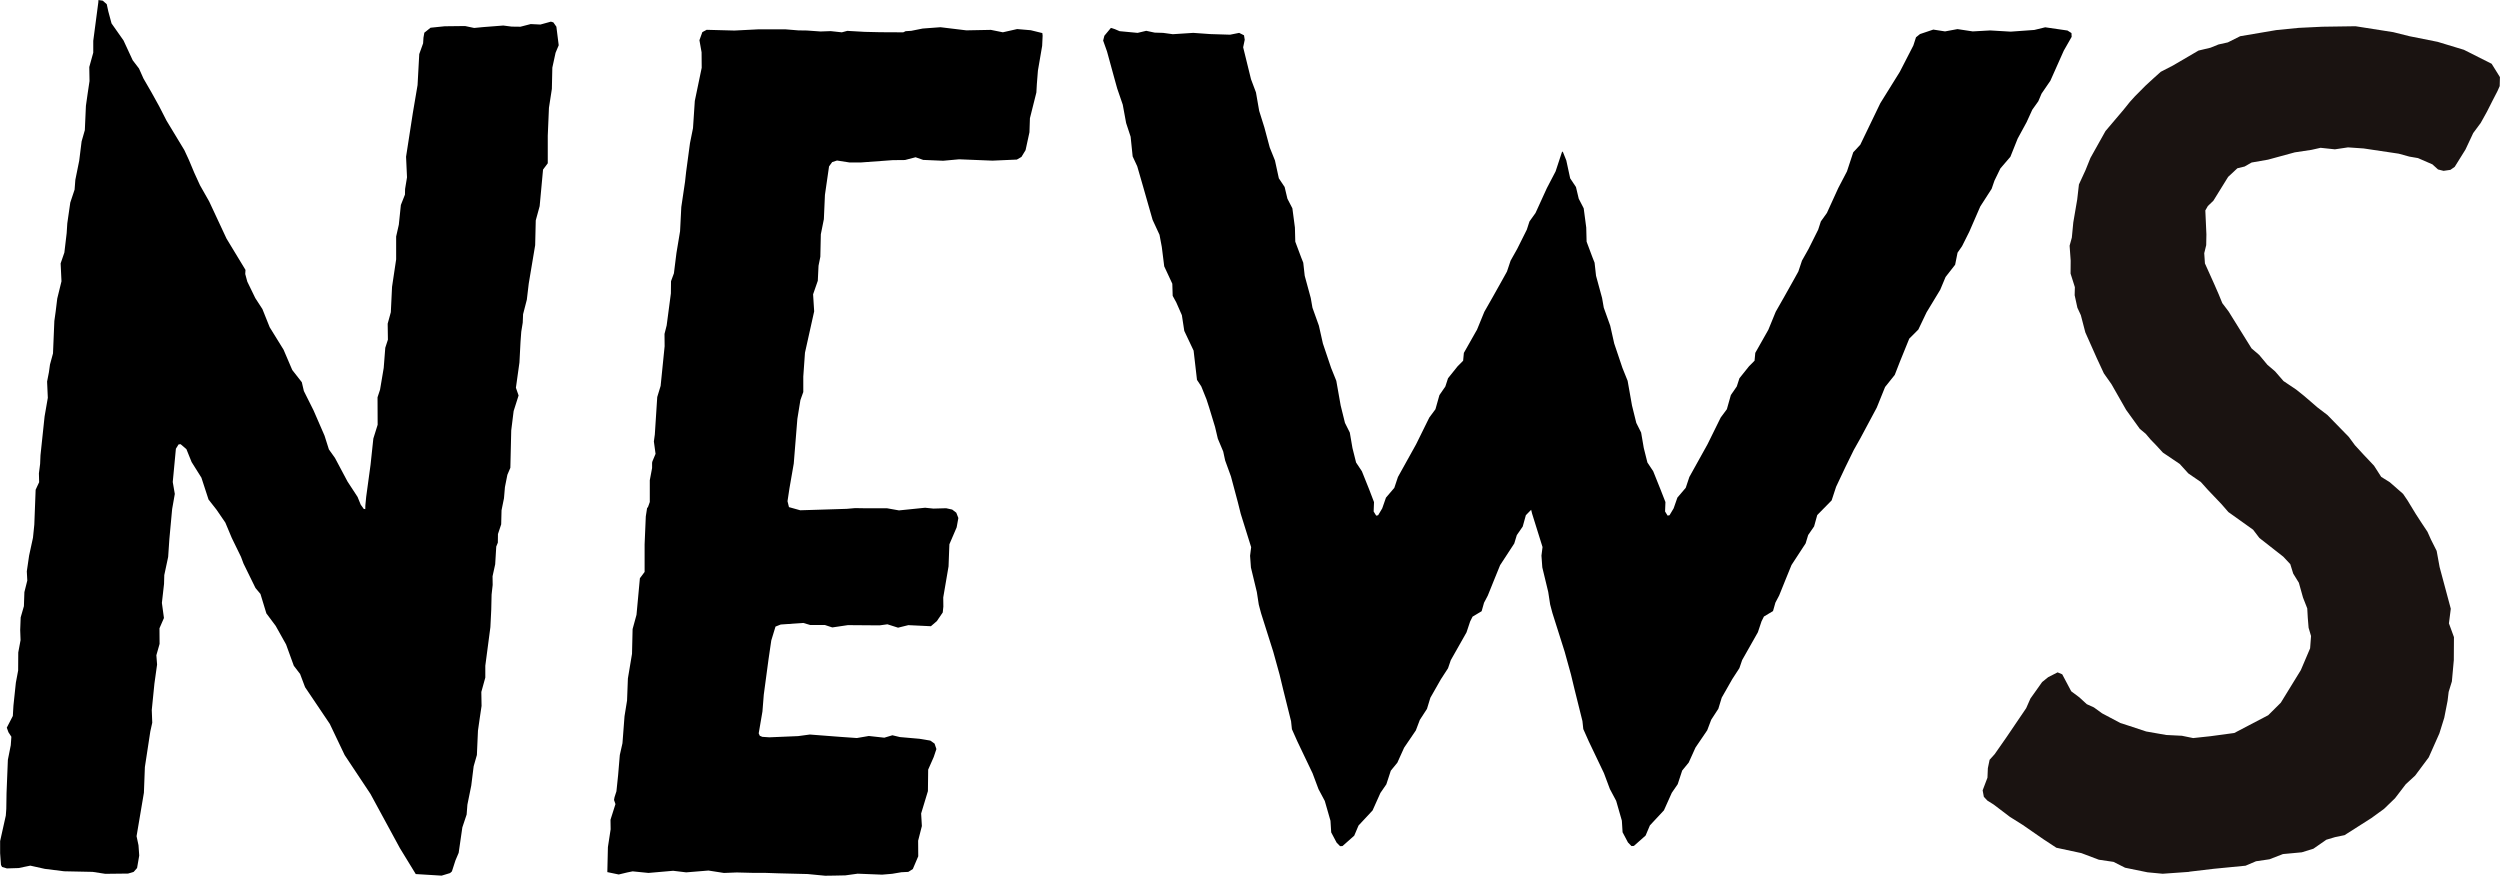 <svg xmlns="http://www.w3.org/2000/svg" width="232.559" height="81.45" viewBox="0 0 232.559 81.45">
  <g id="グループ_488" data-name="グループ 488" transform="translate(-649.413 -269.26)">
    <g id="グループ_487" data-name="グループ 487" transform="translate(833.839 271.698)">
      <path id="パス_2106" data-name="パス 2106" d="M767.024,349.225l-2.474.176-1.413-.134-2.085-.427-1.076-.544-1.365-.2-1.625-.615-2.328-.5-1.184-.778-1.939-1.342-1.2-.754-1.5-1.139-.6-.378-.322-.348-.11-.6.447-1.177.037-.881.162-.783.472-.524,1.079-1.546L751.852,334l.394-.895,1.09-1.536.559-.452.881-.45h0l.43.182.836,1.578.755.563.693.637.662.3.761.551,1.7.9.721.233,1.677.554,1.866.327,1.462.073,1.045.214h0l1.606-.172,2.22-.3,3.158-1.653,1.172-1.165,1.863-3.033.863-2.027.085-1.143-.227-.768-.075-.916-.05-.886-.395-1.008-.386-1.378-.525-.85-.271-.876-.655-.7-2.219-1.738-.586-.769-2.3-1.642-.625-.72-1.3-1.367-.635-.708-1.165-.8-.8-.881-1.565-1.055-.645-.7-.493-.509-.464-.545-.542-.451-1.277-1.77-1.369-2.4-.7-.991-.658-1.417-1.068-2.4-.417-1.6-.322-.694-.254-1.165.02-.748-.4-1.264.01-1.2-.1-1.392.208-.754.136-1.414.365-2.136.159-1.394.611-1.326.461-1.144,1.4-2.5,1.672-1.97.59-.734.472-.522,1-1.006.7-.643.708-.635,1.133-.584,2.375-1.39L769,272.56l.739-.3.872-.194,1.148-.575,3.36-.57,2.08-.206h0l2.205-.107,3.087-.045,3.509.551,1.516.379,2.615.522,2.441.74,2.58,1.3.771,1.24-.023.837-.2.452-.441.854-.544,1.074-.579,1.044-.7.944-.721,1.536-1,1.607-.4.281-.636.092h0l-.515-.129-.522-.474-1.344-.585-.8-.137-.992-.273-3.26-.486-1.457-.1h0l-1.218.181h0l-1.334-.141h0l-.84.189-1.556.234-2.492.679-1.525.266-.653.373-.673.163-.859.8-1.374,2.219-.511.491-.237.411.1,2.227-.018,1-.183.752.064.95.86,1.911.424.972.333.814.582.769,2.136,3.436.713.612.763.917.716.612.782.9,1.175.789.736.588,1.245,1.073.936.714,1.978,2.027.576.78.8.87.976,1.033.666,1.038.8.5,1.238,1.084.411.606.775,1.274.537.827.544.818.32.714.534,1.063.275,1.508,1.04,3.874-.173,1.361.467,1.279-.013,2.137-.18,1.986-.3.973-.1.831-.309,1.575-.454,1.456-.99,2.227-1.267,1.7-.87.8-1,1.306-1.019.984-1.176.856-2.5,1.592-.881.182-.814.243-1.2.835-1.08.335-1.755.164-1.254.485-1.253.184-.971.413-2.963.288-2.266.268" transform="translate(-747.796 -270.56)" fill="#1a1311" fill-rule="evenodd"/>
    </g>
    <path id="パス_2107" data-name="パス 2107" d="M701.169,271.742l-.282-.4-.227-.068-.977.269-.9-.044-.956.247-.82-.011-.776-.1-1.9.147-.809.079-.846-.179-1.9.022-1.314.135-.575.461-.081.461-.033.529-.359,1-.157,2.88-.44,2.6-.63,4.071.088,1.911-.179,1.091-.011.518-.381.966-.19,1.834-.249,1.1v2.125l-.381,2.554-.114,2.362-.293,1.069.022,1.485-.245.752-.146,1.878-.341,2.025-.234.708.011,2.554-.4,1.281-.26,2.442-.406,2.98-.077.8-.008.345-.143-.023-.282-.394-.292-.719-.934-1.43-1.17-2.2-.562-.787-.406-1.281-1.023-2.352-.9-1.8-.191-.82-.889-1.137-.809-1.889L674.5,299.7l-.676-1.688-.663-1.023-.743-1.53-.191-.709.023-.383-1.766-2.913L668.871,288l-.855-1.508-.529-1.157-.5-1.193-.427-.921-1.653-2.733-.686-1.34-.72-1.3-.742-1.283-.417-.934-.584-.763-.855-1.845-1.114-1.585-.3-1.115-.146-.674-.372-.326-.4-.059-.01.205-.472,3.588v1.1l-.37,1.338.022,1.305-.168,1.124-.168,1.181-.1,2.261-.3,1.047-.224,1.8-.359,1.776-.07.912-.4,1.2-.279,1.938-.057.9-.214,1.812-.348,1.012.079,1.664-.394,1.607-.146,1.2-.124.888-.125,3.015-.281,1.034-.1.719-.169.866.068,1.508-.3,1.732-.383,3.621-.033.8-.113.879.022.82-.326.7-.124,3.251-.124,1.214-.361,1.666-.213,1.461.045.855-.27,1.08-.045,1.305-.3,1.045-.045,1.17.034.945-.214,1.148-.011,1.675-.213,1.137-.225,2.136-.056.958-.563,1.089.157.429.27.415-.056.787-.27,1.362-.124,3.092-.023,1.474-.045.619-.529,2.374v1.124l.079,1.091.1.19.449.136,1.08-.033,1.1-.225,1.35.3,1.8.225,2.643.055,1.181.181,2.125-.024.518-.158.315-.359.2-1.159-.068-.956-.18-.844L662.8,343l.09-2.385.506-3.317.18-.809-.045-1.182.247-2.462.247-1.767-.067-.866.3-1.056-.011-1.452.416-.956-.191-1.406.2-1.766.023-.82.36-1.688.113-1.664.258-2.79.248-1.406-.191-1.113.292-3.094.248-.4.191-.022.539.461.484,1.2.911,1.452.664,2.036.742.945.821,1.2.6,1.43.855,1.754.236.63,1.114,2.272.461.551.551,1.81.866,1.159.968,1.732.719,1.981.585.765.461,1.225,2.3,3.416,1.383,2.9,2.4,3.614,2.737,5.041,1.477,2.415,2.407.146.776-.236.179-.157.33-1.023.3-.708.341-2.363.4-1.2.07-.912.359-1.776.224-1.8.3-1.047.1-2.261.168-1.181.168-1.124-.022-1.3.37-1.338v-1.1l.472-3.588.08-1.609.033-1.428.1-.888-.011-.811.245-1.113.1-1.653.03-.073.117-.288.011-.8.3-.9.033-1.314.227-1.115.088-1.034.227-1.148.278-.652.081-3.474.223-1.8.461-1.452-.249-.719.329-2.351.1-1.924.07-.945.135-.833.033-.787.348-1.349.179-1.507.381-2.276.216-1.29.055-2.306.363-1.327.315-3.4.439-.586v-2.563l.11-2.6.271-1.754.044-1.979.3-1.384.293-.7Z" transform="translate(0 0)"/>
    <path id="パス_2108" data-name="パス 2108" d="M717.677,270.781l-1.329.3-1.113-.225-2.285.044-2.405-.291-1.655.123-1.069.214-.512.031-.227.108-2.136-.011-1.441-.033-1.629-.092-.507.135-1.035-.112-.944.033-1.272-.09-.787-.011-1.225-.1h-2.475l-2.25.114-2.587-.068-.4.214-.271.752.2,1.126.011,1.439-.641,3.083-.168,2.53-.282,1.406-.359,2.676-.1.911-.348,2.351-.114,2.25-.337,2.025-.236,1.889-.269.731-.013,1.137-.157,1.192-.236,1.789-.2.787.011,1.148-.372,3.689-.315,1.034-.225,3.487-.089.646.157,1.154-.293.7-.029.132,0,.487-.214,1.135v2.025l-.179.5-.069.043-.124.8-.11,2.6v2.563l-.439.586-.315,3.4-.363,1.327-.055,2.306-.383,2.291-.078,2.051-.236,1.461-.191,2.51-.247,1.1-.157,1.867-.157,1.507-.181.562-.043.244.133.385-.461,1.452.013.888-.254,1.66-.054,2.326,1.06.221.8-.192.494-.1,1.474.147,2.294-.2,1.216.146,2.069-.169,1.441.225,1.192-.046,1.406.035h1.135l1.306.044,2.744.068,1.631.157.809-.011,1.069-.022,1.148-.157,2.272.09.934-.079.866-.146.641-.033.416-.26.507-1.192-.011-1.45.348-1.362-.068-1.17.63-2.08.024-2,.516-1.17.249-.743-.17-.505-.4-.282-1.013-.168-1.81-.158-.7-.168-.752.225-1.441-.158-1.113.19-1.585-.112-2.79-.214-1.091.147-2.676.112-.653-.044-.236-.1-.1-.225.348-2.036.124-1.563.439-3.273.258-1.767.394-1.293.483-.192,2.1-.146.652.192h1.362l.686.225,1.45-.214,2.948.022.73-.1.99.315.955-.236,2.1.1.551-.472.551-.809.057-.54-.011-.855.494-2.891.057-1.53.022-.527.676-1.576.157-.866-.192-.494-.383-.293-.562-.123-1.181.033-.776-.079-2.429.247-1.124-.2h-2.138l-.82-.013-.776.068-3.216.1-1.115.033-1.045-.293-.135-.551.181-1.2.4-2.3.1-1.248.236-2.913.282-1.743.269-.754v-1.439l.157-2.217.855-3.846-.1-1.585.438-1.259.068-1.4.168-.833.046-2.092.282-1.406.1-2.261.383-2.652.293-.4.448-.144,1.148.179h1.1l2.936-.214,1.135-.011.99-.258.708.247,1.856.079,1.485-.135,3.1.125,2.272-.1.427-.247.383-.63.361-1.664.044-1.305.6-2.394.044-.776.1-1.261.394-2.3.044-.945-.027-.245-1.076-.265Z" transform="translate(26.354 1.183)"/>
    <path id="パス_2109" data-name="パス 2109" d="M794.233,271.152l-.372-.236-2.07-.3-1.012.247-2.2.157-1.912-.112-1.62.09-1.417-.214-1.159.214-1.091-.169-1.237.416-.372.3-.247.765-1.26,2.451-1.811,2.912-1.866,3.87-.653.7-.585,1.777-.81,1.552-1.057,2.316-.562.787-.248.765-.9,1.8-.607,1.08-.338,1.012-.36.652-.945,1.688-.8,1.406-.686,1.675-1.215,2.149-.068.73-.506.507-.9,1.124-.248.765-.551.8-.371,1.316-.574.776-1.226,2.486-1.687,3.037-.338,1.012-.776.91-.349,1-.383.641-.179.035-.236-.383.034-.877L756,313.6l-.676-1.686-.539-.811-.338-1.349-.247-1.439-.45-.9-.4-1.62-.406-2.294-.483-1.2-.689-2.047-.076-.225-.371-1.655-.6-1.675-.157-.9-.563-2.069-.135-1.215-.191-.483-.551-1.474-.034-1.315-.236-1.789-.461-.89-.259-1.091-.539-.809L747.24,283l-.335-.836-.077.082-.585,1.777-.81,1.552-1.057,2.316-.562.787-.248.765-.9,1.8-.607,1.08-.338,1.012-.36.652-.945,1.688-.8,1.406-.686,1.675-.1.17-1.119,1.979-.068.73-.506.507-.9,1.124-.248.765-.551.8-.371,1.316-.574.776-1.226,2.486-1.687,3.037-.338,1.012-.776.91-.349,1-.383.641-.179.035-.236-.383.034-.877L728.9,313.6l-.676-1.686-.539-.811-.338-1.349-.247-1.439-.45-.9-.4-1.62-.406-2.294-.483-1.2-.765-2.272-.371-1.655-.6-1.675-.157-.9-.563-2.069-.135-1.215-.191-.483-.551-1.474-.034-1.315-.236-1.789-.461-.89-.259-1.091-.539-.809L720.137,283l-.483-1.2-.5-1.867-.483-1.54-.3-1.721-.461-1.227-.73-2.969.146-.7-.067-.416-.45-.225-.843.169-1.845-.057-1.585-.112-1.9.123-.9-.123-.787-.024-.787-.168-.8.192-1.676-.158-.449-.192-.36-.112-.608.73-.113.45.36,1.012.653,2.383.293,1.058.517,1.507.315,1.71.417,1.27.19,1.834.427.923.529,1.832.9,3.149.641,1.384.214,1.137.225,1.8.753,1.618.034,1.126.337.619.518,1.181.224,1.463.867,1.832.315,2.722.4.608.483,1.2.248.765.551,1.81.258,1.091.5,1.192.18.833.54,1.485.641,2.4.27,1.08.968,3.1-.1.8.079,1.091.551,2.285.18,1.17.213.8,1.136,3.588.585,2.114.327,1.36.742,2.98.079.743.506,1.137,1.417,2.969.551,1.472.585,1.1.529,1.843.067,1.08.5.945.326.337.225-.011,1.091-.966.4-.945,1.305-1.4.731-1.631.551-.8.416-1.271.608-.743.63-1.395,1.091-1.607.371-.979.664-1.023.315-1.034.979-1.721.664-1.023.258-.754,1.463-2.587.337-1.012.225-.45.844-.505.224-.789.349-.663.585-1.452.563-1.382,1.315-2.014.236-.776.551-.8.293-1.058.491-.5.091.365.968,3.1-.1.8.079,1.091.551,2.285.18,1.17.213.8,1.136,3.588.585,2.114.327,1.36.742,2.98.079.743.506,1.137,1.417,2.969.551,1.472.585,1.1.529,1.843.067,1.08.5.945.326.337.225-.011,1.091-.966.4-.945,1.305-1.4.731-1.631.551-.8.416-1.271.608-.743.63-1.395,1.091-1.607.371-.979.664-1.023.315-1.034.979-1.721.664-1.023.258-.754,1.463-2.587.337-1.012.225-.45.844-.505.224-.789.349-.663.585-1.452.563-1.382,1.315-2.014.236-.776.551-.8.293-1.058,1.338-1.36.417-1.27.866-1.835.776-1.585.608-1.08,1.529-2.858.776-1.922.9-1.126.472-1.214.877-2.16.844-.844.764-1.6,1.271-2.1.5-1.192.888-1.137.225-1.124.417-.6.675-1.349,1.023-2.351,1.057-1.642.259-.754.551-1.135.934-1.091.675-1.688.833-1.53.528-1.157.562-.789.3-.709.821-1.2,1.248-2.8.731-1.281Z" transform="translate(47.876 1.183)"/>
  </g>
</svg>

